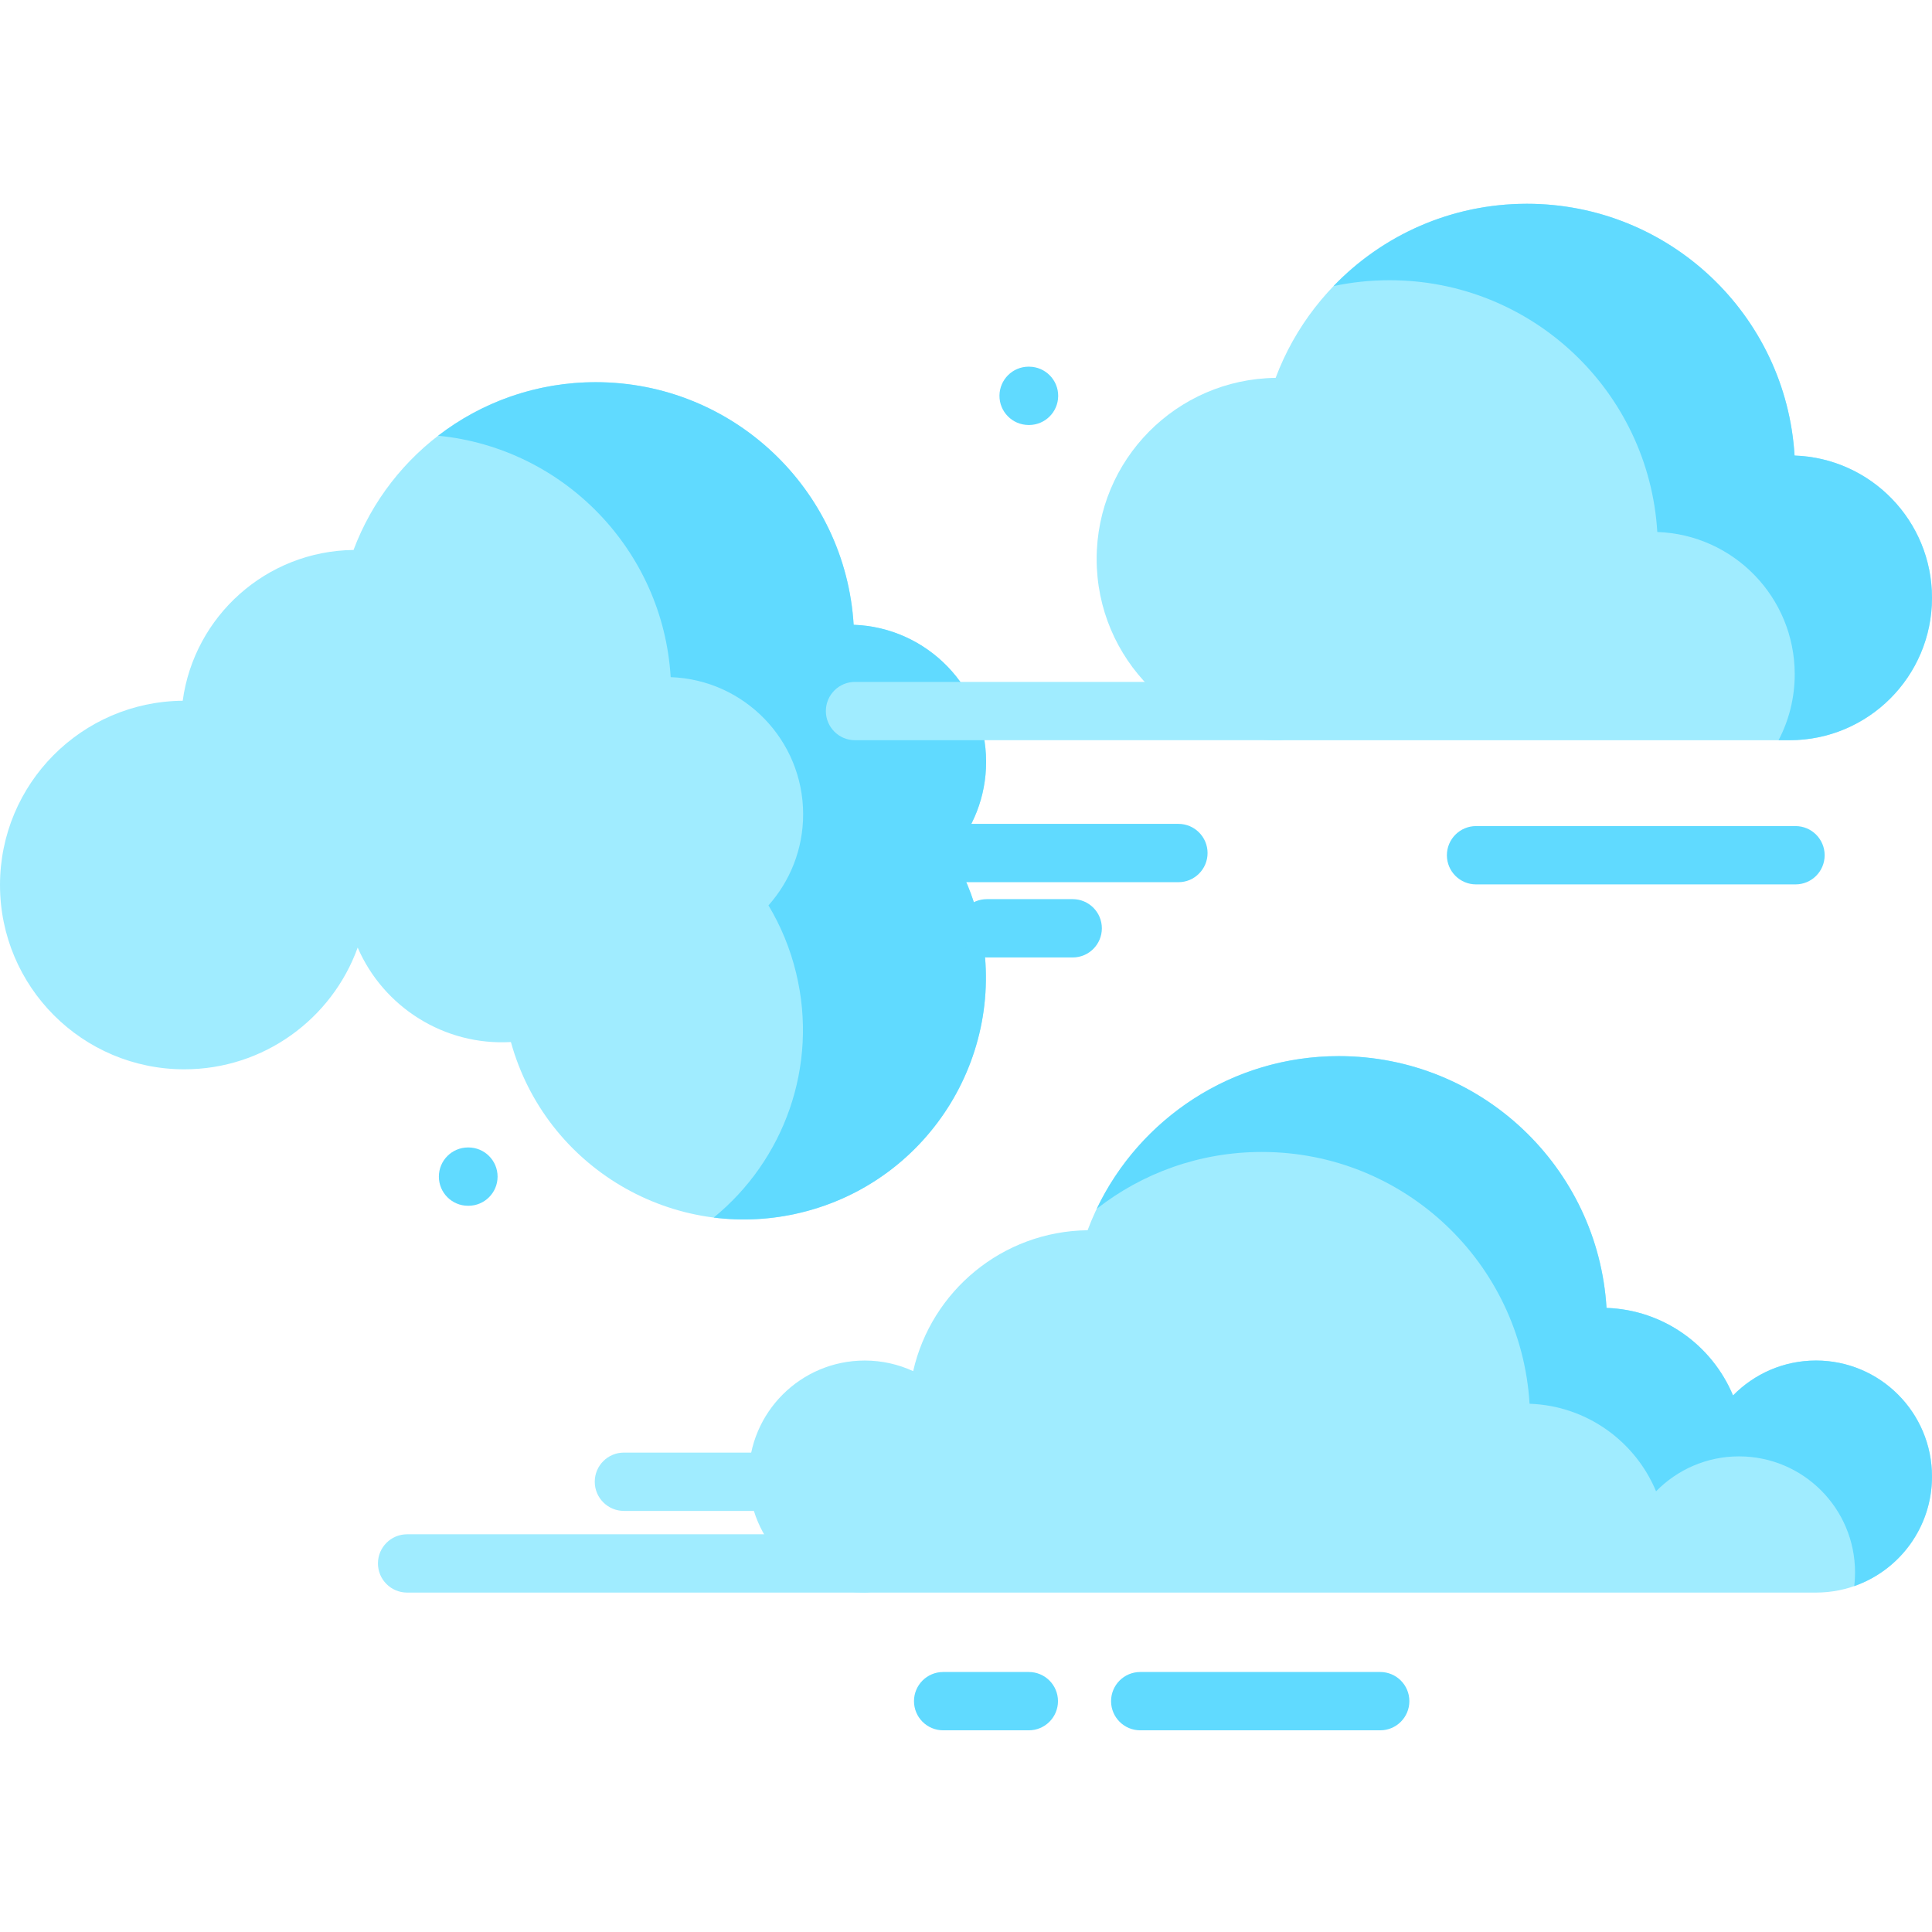 <svg height="512pt" viewBox="0 -54 512 512" width="512pt" xmlns="http://www.w3.org/2000/svg"><path d="m204.602 346.406h-39.258c-4.266 0-7.727-3.461-7.727-7.727 0-4.27 3.461-7.727 7.727-7.727h39.258c4.266 0 7.723 3.457 7.723 7.727 0 4.266-3.457 7.727-7.723 7.727zm0 0" fill="#a0ecff"/><path d="m475.578 66.723c-2.254-37.227-33.152-66.723-70.945-66.723-30.48 0-56.473 19.188-66.578 46.141-26.246.316-47.43 21.68-47.43 48.004 0 26.52 21.5 48.02 48.02 48.02h135.617c20.84 0 37.734-16.898 37.734-37.738 0-20.398-16.188-37.008-36.418-37.703zm0 0" fill="#a0ecff"/><path d="m512 104.426c0 20.84-16.898 37.738-37.738 37.738h-2.926c2.734-5.223 4.285-11.172 4.285-17.473 0-20.402-16.188-37.012-36.418-37.707-2.254-37.227-33.156-66.723-70.949-66.723-5.094 0-10.062.535-14.852 1.555 12.93-13.445 31.102-21.812 51.23-21.812 37.797 0 68.695 29.488 70.949 66.723 20.23.688 36.418 17.301 36.418 37.699zm0 0" fill="#60daff"/><path d="m252.141 172.062c5.707-6.422 9.18-14.879 9.18-24.145 0-19.66-15.602-35.668-35.098-36.336-2.172-35.879-31.949-64.301-68.371-64.301-29.371 0-54.426 18.488-64.16 44.465-23.164.281-42.223 17.57-45.273 39.961-26.777.227-48.418 21.996-48.418 48.832 0 26.973 21.867 48.84 48.84 48.84 21.152 0 39.16-13.449 45.949-32.262 6.82 15.754 22.914 26.051 40.605 25.031 9.176 33.219 43.129 53.383 76.867 45.203 34.406-8.34 55.539-42.996 47.195-77.402-1.566-6.469-4.066-12.465-7.316-17.887zm0 0" fill="#a0ecff"/><path d="m259.457 189.949c8.348 34.414-12.793 69.059-47.191 77.402-7.805 1.895-15.609 2.266-23.125 1.316 18.551-15.121 27.844-40.047 21.832-64.844-1.57-6.465-4.066-12.469-7.32-17.883 5.715-6.43 9.188-14.879 9.188-24.148 0-19.66-15.605-35.66-35.105-36.34-2.031-33.629-28.328-60.723-61.621-63.98 11.555-8.898 26.031-14.188 41.742-14.188 36.422 0 66.195 28.422 68.367 64.289 19.496.684 35.105 16.684 35.105 36.344 0 9.27-3.477 17.719-9.191 24.148 3.258 5.414 5.75 11.418 7.32 17.883zm0 0" fill="#60daff"/><path d="m481.254 306.559c-8.617 0-16.398 3.547-21.98 9.258-5.527-13.258-18.395-22.688-33.531-23.207-2.254-37.227-33.152-66.723-70.941-66.723-30.48 0-56.477 19.188-66.578 46.141-22.59.273-41.414 16.141-46.227 37.34-3.906-1.797-8.25-2.809-12.832-2.809-16.98 0-30.746 13.766-30.746 30.746 0 16.98 13.766 30.746 30.746 30.746h252.09c16.98 0 30.746-13.766 30.746-30.746 0-16.98-13.766-30.746-30.746-30.746zm0 0" fill="#a0ecff"/><g fill="#60daff"><path d="m511.996 337.309c0 13.426-8.602 24.844-20.609 29.023.152-1.191.219-2.402.219-3.625 0-16.984-13.77-30.754-30.754-30.754-8.609 0-16.391 3.555-21.98 9.258-5.516-13.254-18.387-22.684-33.523-23.203-2.25-37.23-33.152-66.727-70.949-66.727-16.508 0-31.699 5.633-43.766 15.074 11.43-23.93 35.871-40.473 64.164-40.473 37.797 0 68.688 29.496 70.949 66.727 15.137.52 27.996 9.949 33.527 23.203 5.586-5.703 13.367-9.258 21.98-9.258 16.98 0 30.742 13.773 30.742 30.754zm0 0"/><path d="m475.824 180.375h-84.656c-4.266 0-7.727-3.461-7.727-7.727 0-4.27 3.461-7.727 7.727-7.727h84.656c4.27 0 7.727 3.461 7.727 7.727.004 4.266-3.457 7.727-7.727 7.727zm0 0"/><path d="m365.773 404.551h-63.602c-4.27 0-7.727-3.461-7.727-7.727 0-4.27 3.457-7.727 7.727-7.727h63.602c4.266 0 7.723 3.457 7.723 7.727 0 4.266-3.457 7.727-7.723 7.727zm0 0"/><path d="m272.648 404.551h-22.703c-4.27 0-7.727-3.461-7.727-7.727 0-4.27 3.457-7.727 7.727-7.727h22.703c4.266 0 7.727 3.457 7.727 7.727 0 4.266-3.461 7.727-7.727 7.727zm0 0"/><path d="m124.137 265.543h-.105c-4.27 0-7.727-3.457-7.727-7.727 0-4.266 3.457-7.727 7.727-7.727h.105c4.266 0 7.727 3.461 7.727 7.727 0 4.27-3.461 7.727-7.727 7.727zm0 0"/><path d="m272.703 58.629c-.023 0-.051 0-.074 0l-.105-.004c-4.27-.039-7.695-3.531-7.656-7.797.043-4.242 3.492-7.656 7.727-7.656h.074l.105.004c4.266.039 7.695 3.531 7.652 7.797-.039 4.242-3.488 7.656-7.723 7.656zm0 0"/></g><path d="m229.164 368.051h-121.277c-4.266 0-7.727-3.457-7.727-7.727 0-4.266 3.461-7.723 7.727-7.723h121.277c4.266 0 7.727 3.457 7.727 7.723 0 4.27-3.457 7.727-7.727 7.727zm0 0" fill="#a0ecff"/><path d="m312.289 179.789h-60.148c-4.266 0-7.727-3.461-7.727-7.727s3.461-7.727 7.727-7.727h60.148c4.27 0 7.727 3.461 7.727 7.727s-3.457 7.727-7.727 7.727zm0 0" fill="#60daff"/><path d="m284.277 199.738h-22.758c-4.266 0-7.727-3.461-7.727-7.727 0-4.27 3.461-7.727 7.727-7.727h22.758c4.266 0 7.727 3.457 7.727 7.727 0 4.266-3.461 7.727-7.727 7.727zm0 0" fill="#60daff"/><path d="m338.645 142.164h-112.055c-4.27 0-7.727-3.461-7.727-7.727s3.457-7.727 7.727-7.727h112.055c4.27 0 7.727 3.461 7.727 7.727s-3.457 7.727-7.727 7.727zm0 0" fill="#a0ecff"/></svg>